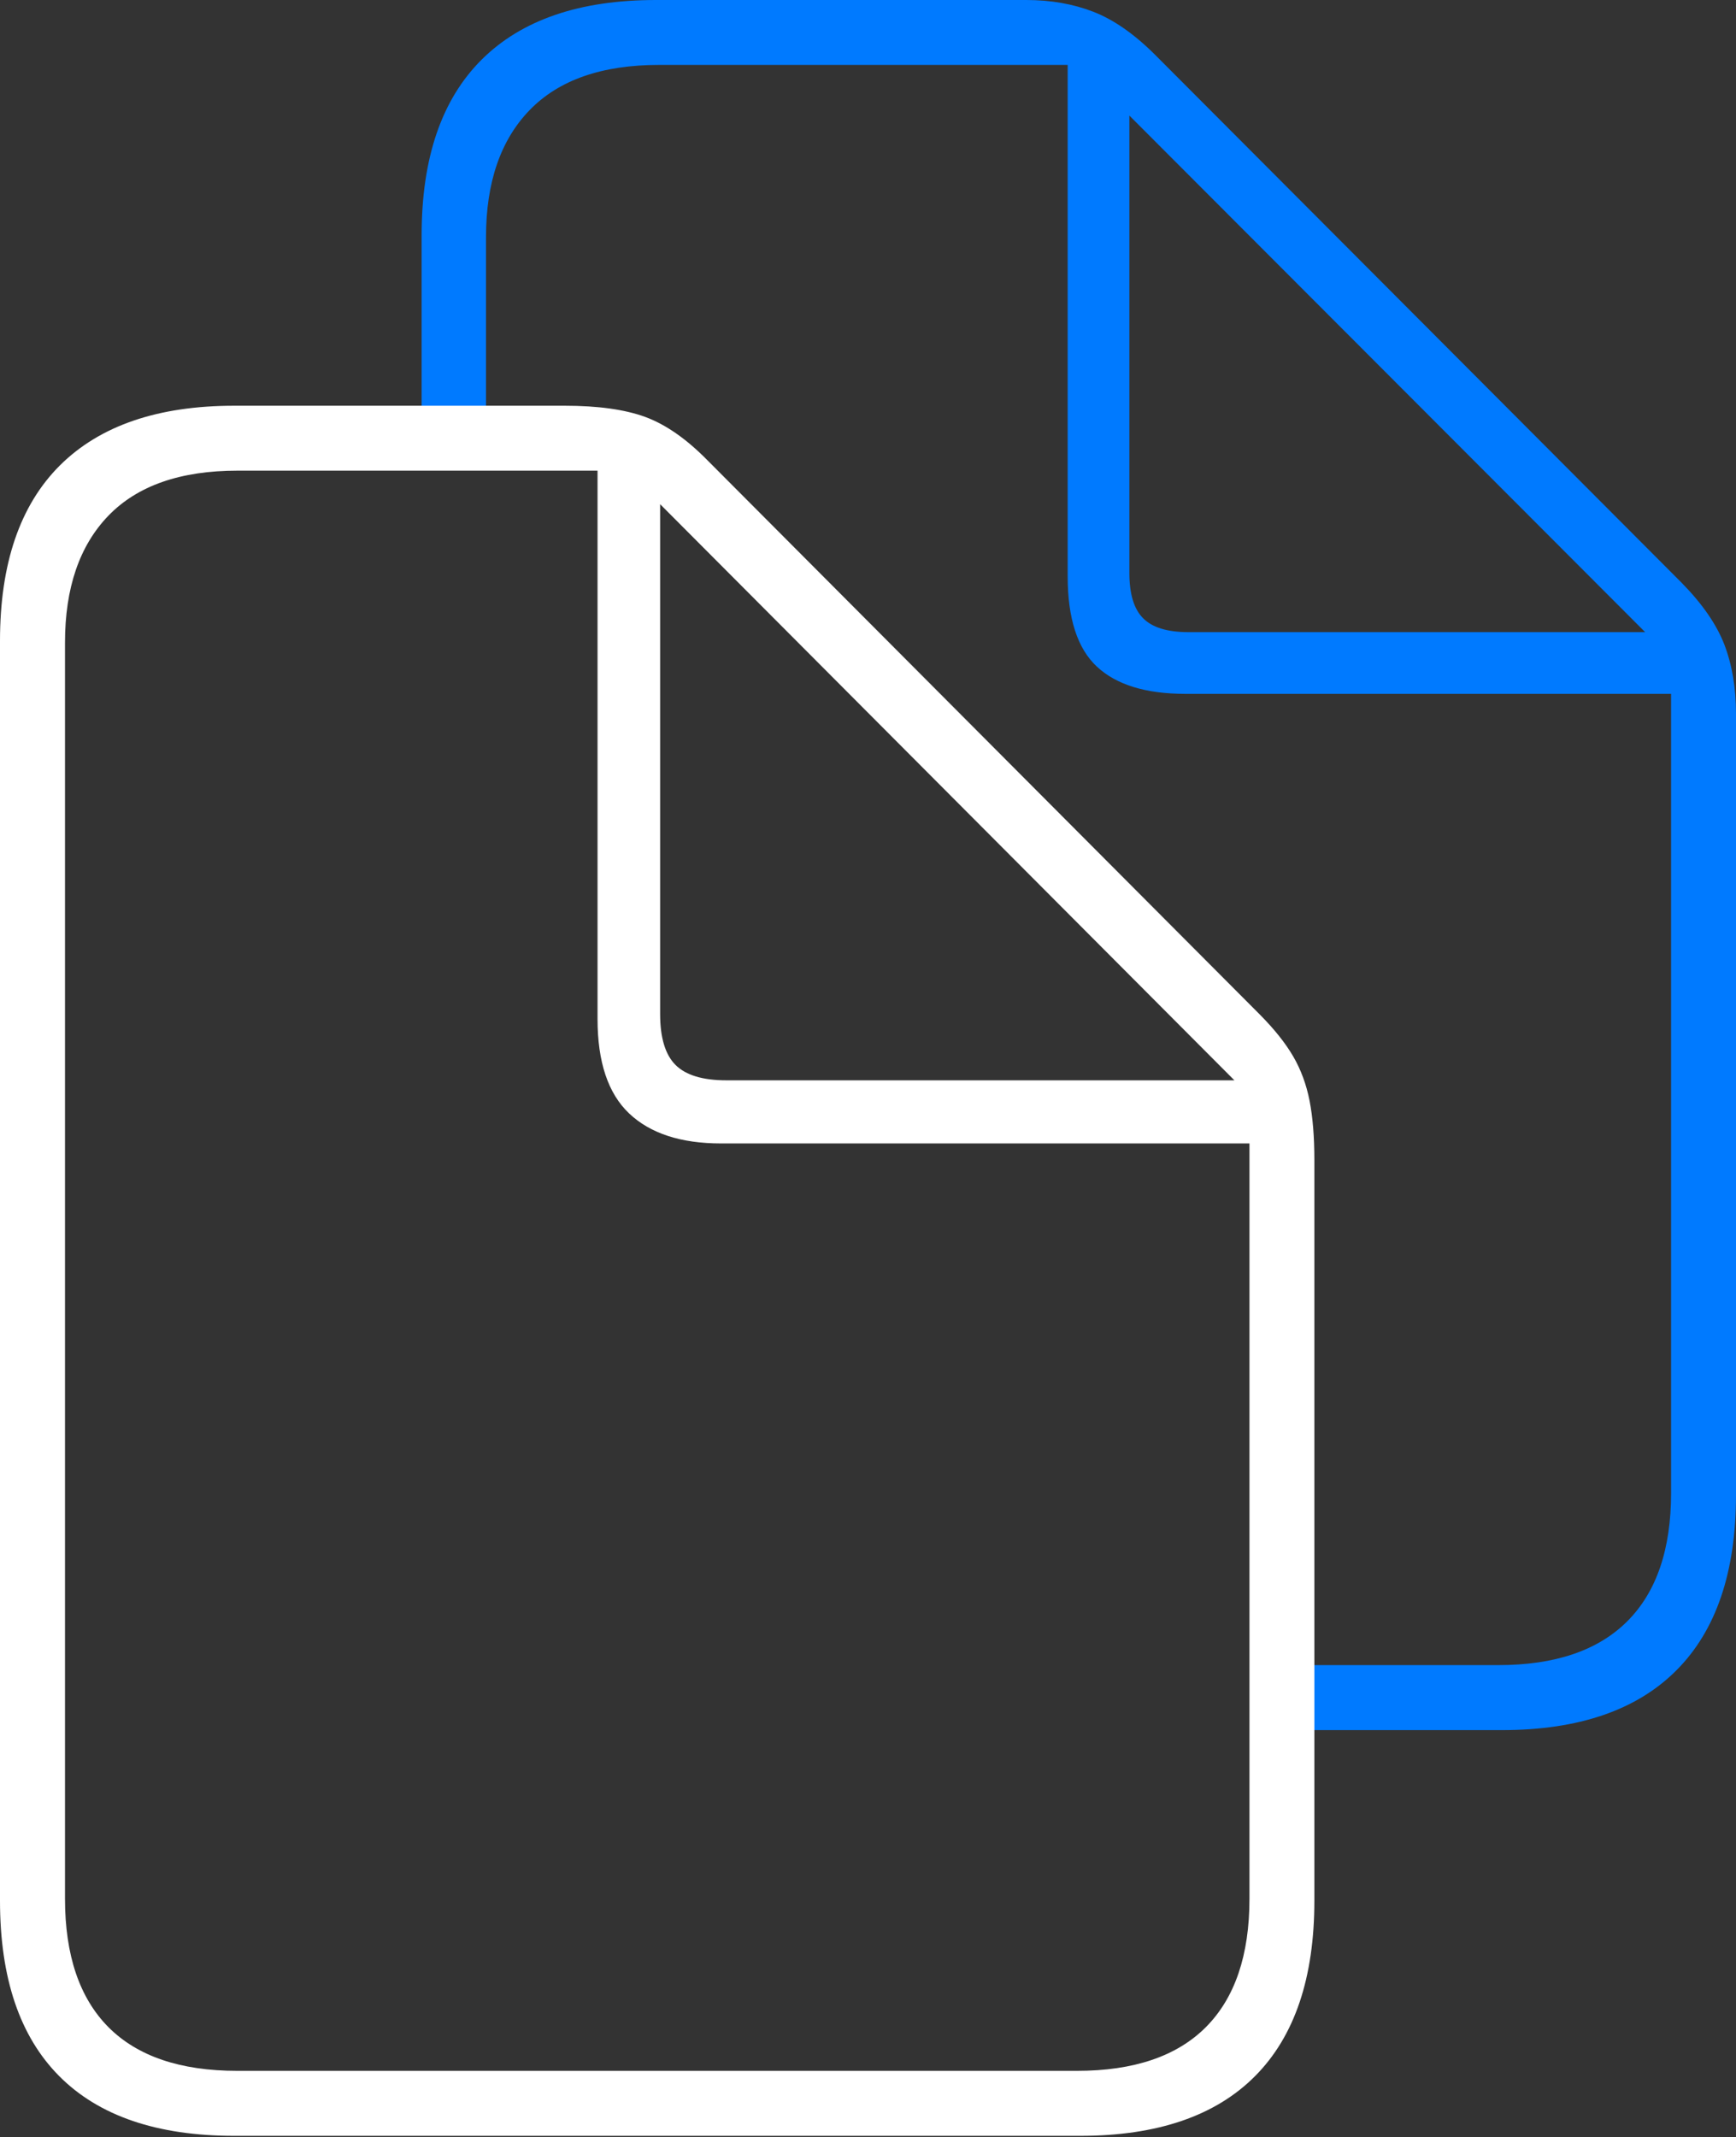 <?xml version="1.0" encoding="UTF-8"?>
<!--Generator: Apple Native CoreSVG 175-->
<!DOCTYPE svg
PUBLIC "-//W3C//DTD SVG 1.1//EN"
       "http://www.w3.org/Graphics/SVG/1.1/DTD/svg11.dtd">
<svg version="1.1" xmlns="http://www.w3.org/2000/svg" xmlns:xlink="http://www.w3.org/1999/xlink" width="19.471" height="23.967">
 <rect width="100%" height="100%" fill="#333333" stroke="none"/>
 <g>
  <rect height="23.967" opacity="0" width="19.471" x="0" y="0"/>
  <path d="M4.729 4.967L5.451 4.967L5.451 2.66Q5.451 1.738 5.942 1.233Q6.433 0.728 7.392 0.728L11.975 0.728L11.975 6.462Q11.975 7.171 12.303 7.476Q12.63 7.781 13.294 7.781L18.743 7.781L18.743 16.742Q18.743 17.692 18.25 18.183Q17.758 18.673 16.806 18.673L14.454 18.673L14.454 19.402L16.845 19.402Q18.134 19.402 18.802 18.732Q19.471 18.063 19.471 16.764L19.471 8.005Q19.471 7.571 19.341 7.23Q19.21 6.89 18.861 6.535L12.952 0.611Q12.603 0.264 12.263 0.132Q11.922 0 11.511 0L7.356 0Q6.074 0 5.402 0.669Q4.729 1.339 4.729 2.637ZM12.667 6.425L12.667 1.296L18.452 7.089L13.329 7.089Q12.976 7.089 12.822 6.934Q12.667 6.78 12.667 6.425Z" fill="#007aff"/>
  <path d="M0 21.314Q0 22.615 0.665 23.283Q1.331 23.952 2.627 23.952L12.116 23.952Q13.411 23.952 14.077 23.282Q14.742 22.613 14.742 21.314L14.742 13.012Q14.742 12.619 14.688 12.344Q14.634 12.069 14.504 11.846Q14.374 11.623 14.131 11.378L7.934 5.161Q7.582 4.803 7.238 4.676Q6.894 4.55 6.334 4.55L2.627 4.55Q1.345 4.55 0.672 5.219Q0 5.889 0 7.187ZM0.729 21.292L0.729 7.207Q0.729 6.287 1.216 5.783Q1.704 5.278 2.663 5.278L6.702 5.278L6.702 11.427Q6.702 12.151 7.057 12.487Q7.412 12.823 8.088 12.823L14.014 12.823L14.014 21.292Q14.014 22.242 13.525 22.733Q13.036 23.223 12.08 23.223L2.66 23.223Q1.704 23.223 1.216 22.733Q0.729 22.242 0.729 21.292ZM8.147 12.115Q7.749 12.115 7.576 11.942Q7.404 11.769 7.404 11.371L7.404 5.654L13.845 12.115Z" fill="#ffffff"/>
 </g>
</svg>
